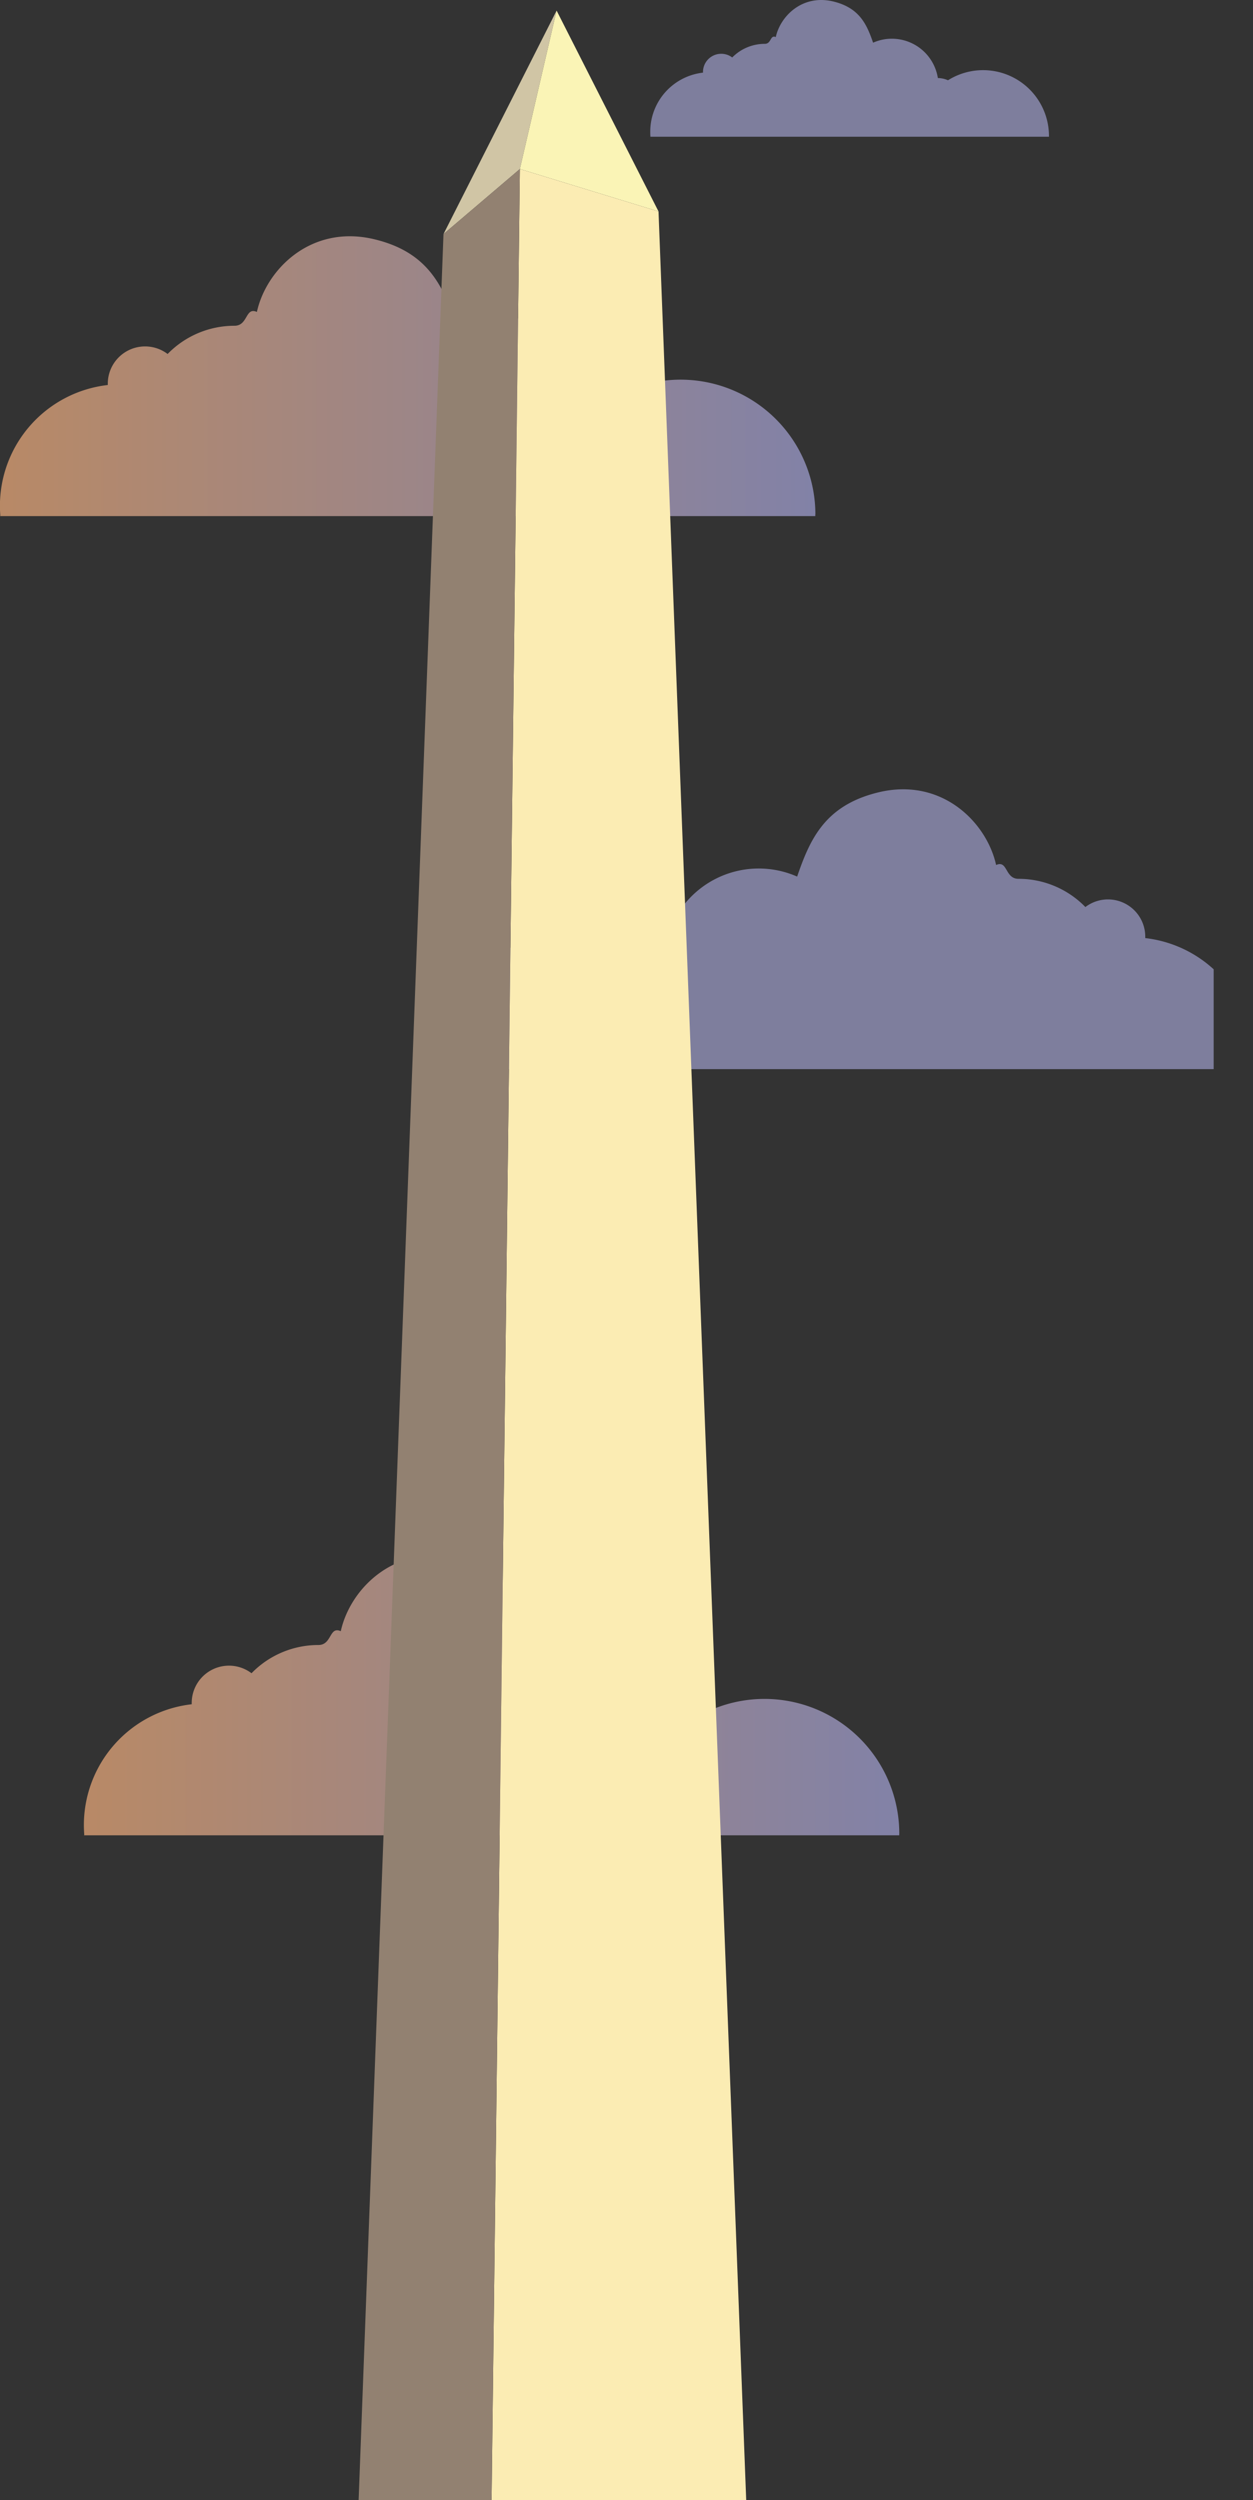 <svg id="Layer_1" data-name="Layer 1" xmlns="http://www.w3.org/2000/svg" xmlns:xlink="http://www.w3.org/1999/xlink" viewBox="0 0 494.49 986.7"><rect x="0" y="0" width="494.49" height="986.7" fill="#333333" stroke="none"/><defs><style>.cls-1{fill:none;}.cls-2{clip-path:url(#clip-path);}.cls-3{fill:#b1b1e5;opacity:0.6;}.cls-4,.cls-5{opacity:0.69;}.cls-4{fill:url(#linear-gradient);}.cls-5{fill:url(#linear-gradient-2);}.cls-6{fill:#d0c5a5;}.cls-7{fill:#faf4b6;}.cls-8{fill:#fbecb3;}.cls-9{fill:#928171;}</style><clipPath id="clip-path" transform="translate(-767.03 -14.32)"><rect class="cls-1" x="891.42" y="290.77" width="354.58" height="157.49" transform="translate(2137.42 739.03) rotate(-180)"/></clipPath><linearGradient id="linear-gradient" x1="767.03" y1="162.8" x2="1088.82" y2="162.8" gradientUnits="userSpaceOnUse"><stop offset="0" stop-color="#f4b07d"/><stop offset="1" stop-color="#a5a5db"/></linearGradient><linearGradient id="linear-gradient-2" x1="800.14" y1="683.42" x2="1121.93" y2="683.42" xlink:href="#linear-gradient"/></defs><title>post-01</title><g class="cls-2"><path class="cls-3" d="M939.74,435.55a53.18,53.18,0,0,1,81.47-45,21.28,21.28,0,0,1,8.15-1.8,37.57,37.57,0,0,1,52.26-28.49c5.06-14.75,10.94-28,31.73-33.16,25.22-6.3,43.1,11.73,46.79,28.59,4.62-2.08,3.43,5.45,8.83,5.45a36.75,36.75,0,0,1,26.4,11.14A14.71,14.71,0,0,1,1219,384c0,.18,0,.35,0,.53a48,48,0,0,1,42.55,47.65c0,1.32,0,2.62-.16,3.91l.16.16H939.75c0-.22,0-.45,0-.68Z" transform="translate(-767.03 -14.32)"/></g><path class="cls-4" d="M1088.82,217.29a53.2,53.2,0,0,0-81.48-45,21.27,21.27,0,0,0-8.14-1.8A37.58,37.58,0,0,0,946.93,142c-5.06-14.75-10.94-28-31.73-33.15-25.22-6.31-43.1,11.72-46.79,28.58-4.62-2.08-3.43,5.45-8.83,5.45a36.76,36.76,0,0,0-26.4,11.14,14.72,14.72,0,0,0-23.61,11.71c0,.18,0,.35,0,.53A48,48,0,0,0,767,213.94c0,1.32.06,2.62.16,3.91L767,218h321.78c0-.22,0-.45,0-.68Z" transform="translate(-767.03 -14.32)"/><path class="cls-5" d="M1121.93,737.92a53.2,53.2,0,0,0-81.48-45,21.27,21.27,0,0,0-8.14-1.8,37.55,37.55,0,0,0-52.26-28.48c-5.07-14.76-10.94-28-31.74-33.16-25.22-6.31-43.1,11.72-46.79,28.58-4.62-2.08-3.43,5.45-8.82,5.45a36.77,36.77,0,0,0-26.41,11.14,14.71,14.71,0,0,0-23.6,11.71c0,.18,0,.36,0,.53a48,48,0,0,0-42.56,47.65c0,1.32.06,2.62.16,3.92l-.16.15h321.78c0-.22,0-.45,0-.67Z" transform="translate(-767.03 -14.32)"/><path class="cls-3" d="M1181,68a26,26,0,0,0-39.85-22,10.15,10.15,0,0,0-4-.88A18.37,18.37,0,0,0,1119,29.6a18.12,18.12,0,0,0-7.41,1.57c-2.48-7.22-5.35-13.68-15.52-16.22-12.33-3.08-21.08,5.73-22.88,14-2.26-1-1.68,2.67-4.32,2.67A18,18,0,0,0,1056,37a7.2,7.2,0,0,0-11.54,5.73,2.35,2.35,0,0,0,0,.26,23.45,23.45,0,0,0-20.81,23.3c0,.64,0,1.28.07,1.91l-.07.08H1181c0-.11,0-.22,0-.33Z" transform="translate(-767.03 -14.32)"/><polygon class="cls-6" points="219.66 4.18 205.17 66.7 175.02 92.38 219.66 4.18"/><polygon class="cls-7" points="259.88 83.45 219.66 4.18 205.17 66.7 259.88 83.45"/><polygon class="cls-8" points="205.17 66.7 259.88 83.45 294.49 986.7 194 986.7 205.17 66.7"/><polygon class="cls-9" points="175.02 92.38 205.17 66.7 194 986.7 141.53 986.7 175.02 92.38"/></svg>